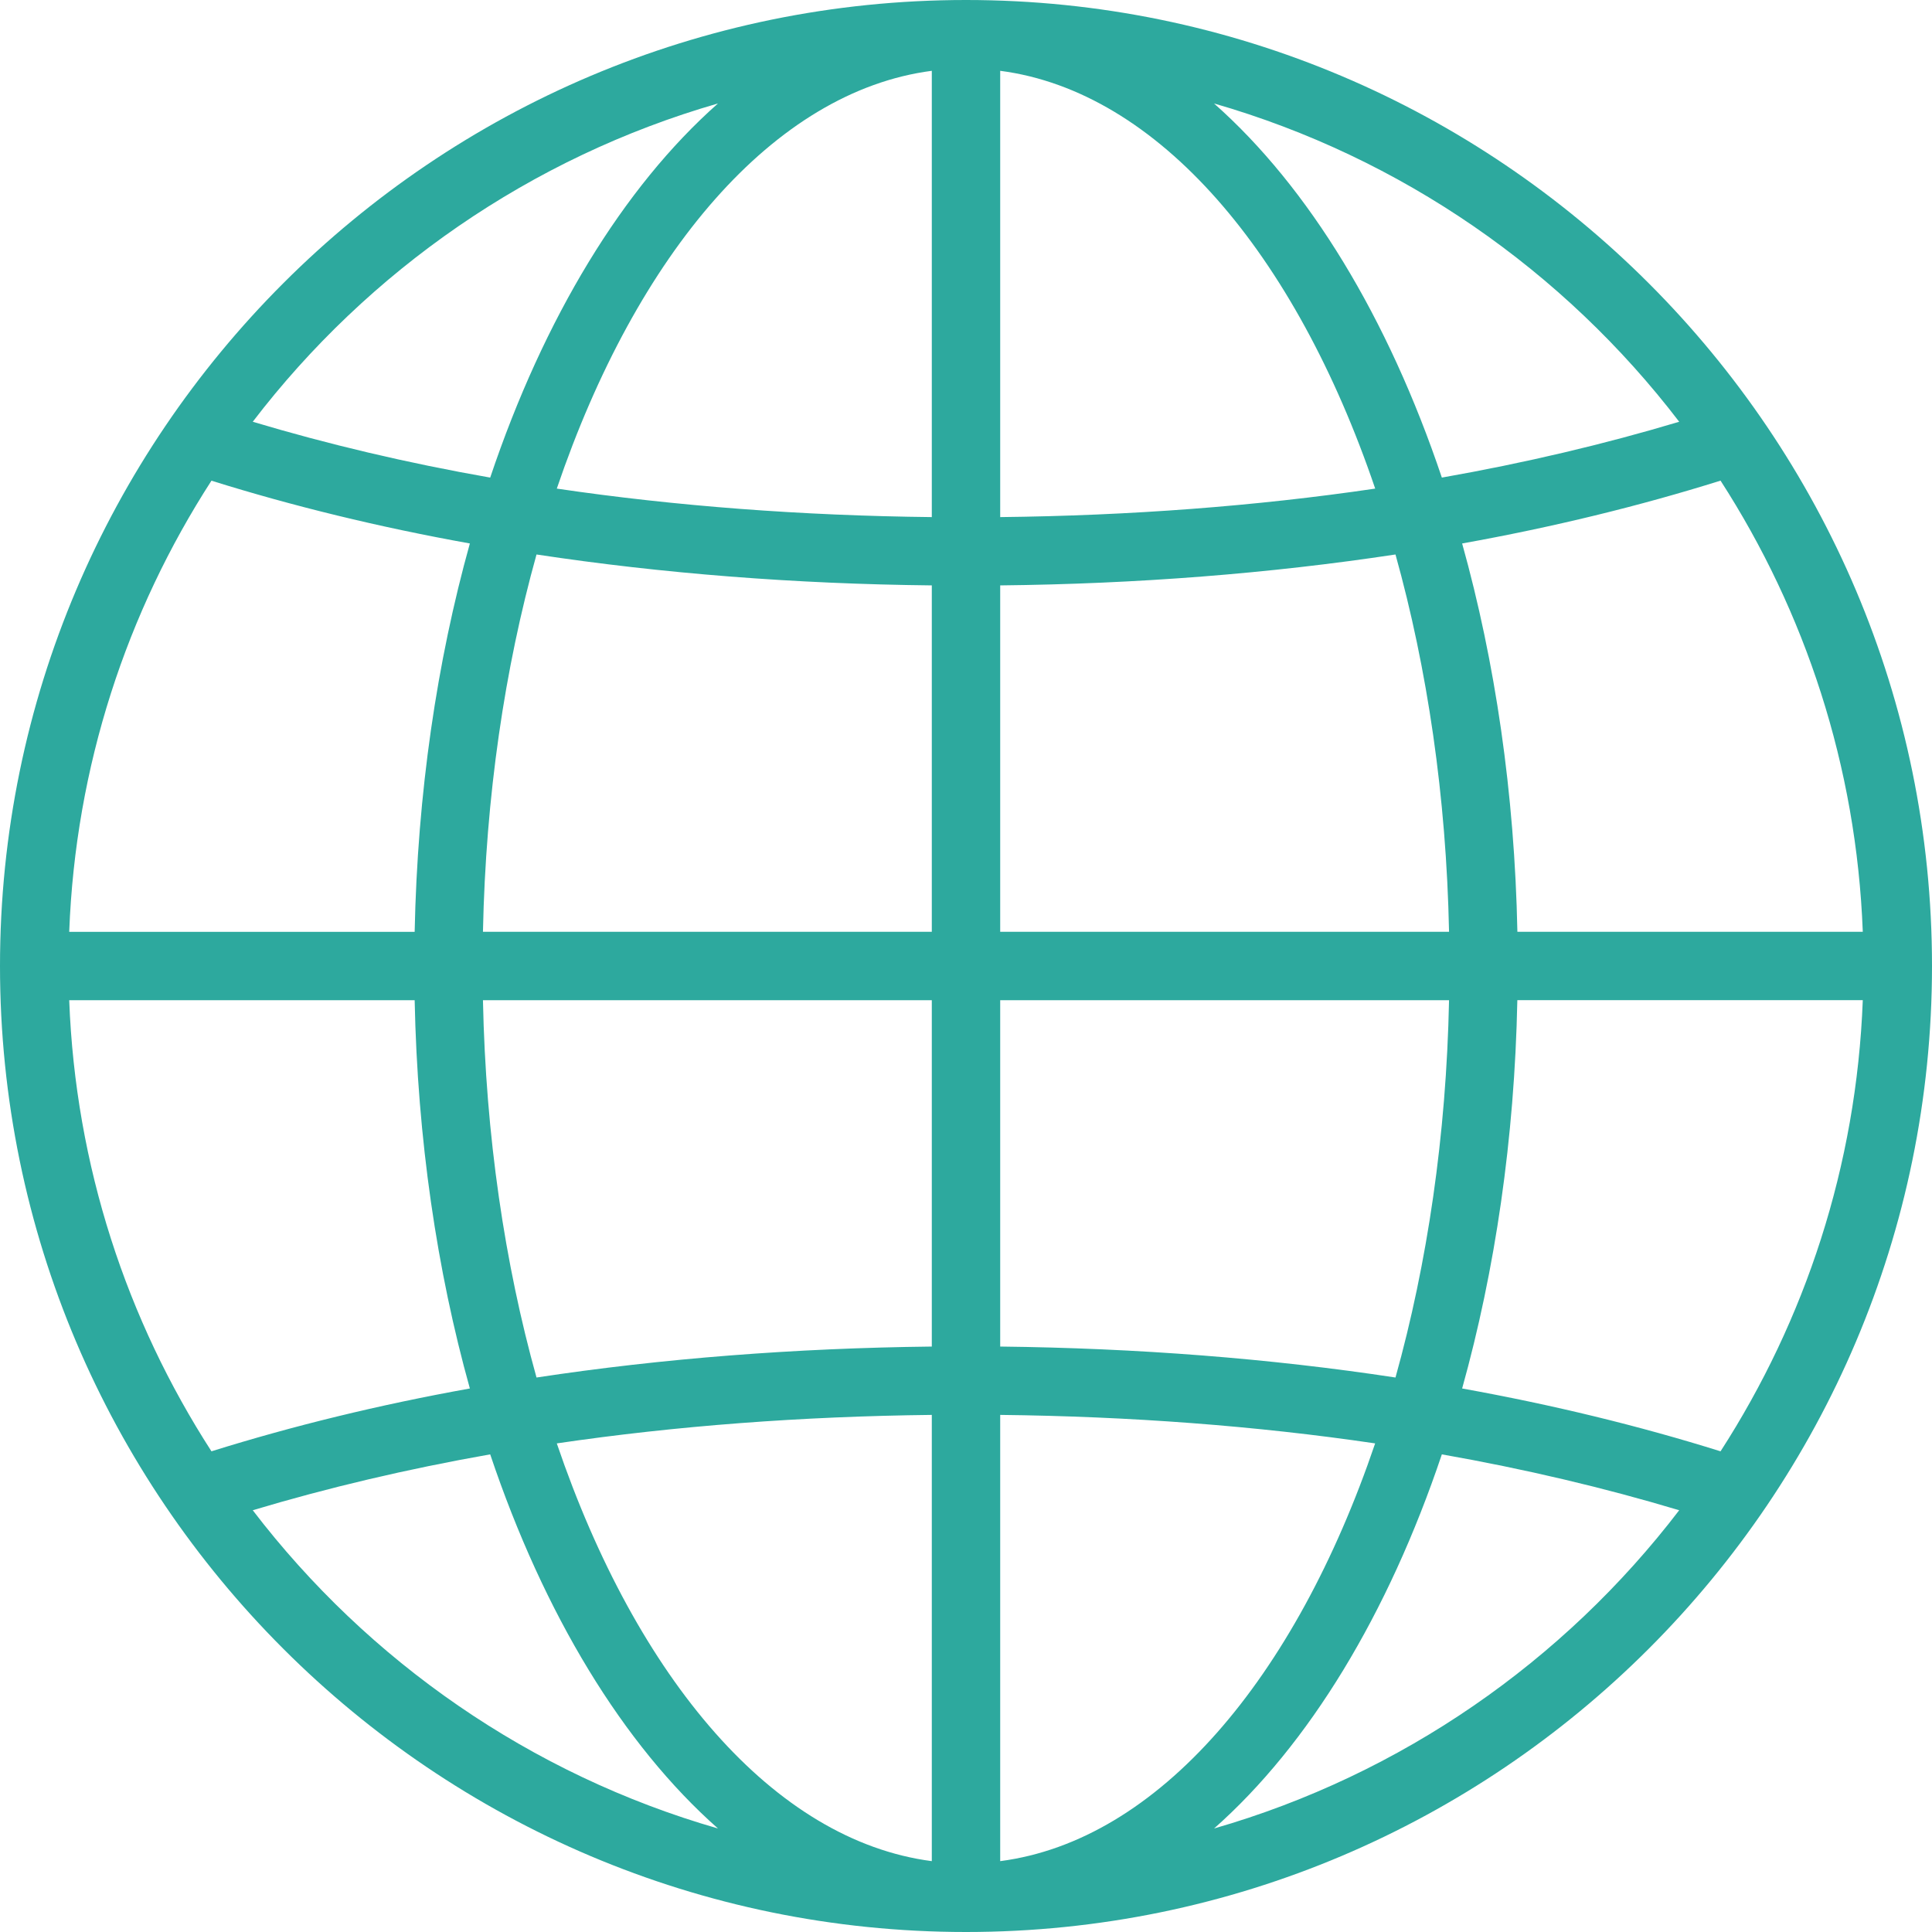 <svg width="40" height="40" viewBox="0 0 40 40" fill="none" xmlns="http://www.w3.org/2000/svg">
<path fill-rule="evenodd" clip-rule="evenodd" d="M20 40C31.028 40 40 31.028 40 20C40 8.972 31.028 0 20 0C8.972 0 0 8.972 0 20C0 31.028 8.972 40 20 40ZM25.136 37.857C27.1 36.12 28.739 33.42 29.852 30.111C31.576 30.415 33.217 30.803 34.766 31.268C32.375 34.395 29.013 36.74 25.136 37.857ZM30.272 28.747C32.154 29.086 33.943 29.522 35.622 30.048C37.373 27.334 38.437 24.14 38.567 20.707H31.415C31.357 23.581 30.954 26.303 30.272 28.747ZM38.567 19.292H31.416C31.358 16.418 30.955 13.696 30.272 11.252C32.154 10.914 33.943 10.477 35.622 9.951C37.373 12.665 38.437 15.86 38.567 19.292ZM29.852 9.888C31.576 9.584 33.218 9.196 34.766 8.732C32.374 5.604 29.012 3.259 25.135 2.142C27.099 3.879 28.739 6.58 29.852 9.888ZM20.708 1.466C23.976 1.892 26.816 5.243 28.472 10.116C26.003 10.48 23.393 10.676 20.708 10.706V1.466ZM28.892 11.48C26.291 11.874 23.54 12.09 20.708 12.12V19.292H30.001C29.944 16.485 29.55 13.837 28.892 11.48ZM20.708 20.708H30.001C29.944 23.514 29.55 26.163 28.892 28.52C26.291 28.124 23.54 27.911 20.708 27.879V20.708ZM28.471 29.884C26.003 29.52 23.393 29.324 20.708 29.294V38.533C23.976 38.107 26.816 34.757 28.471 29.884ZM19.292 38.533C16.024 38.107 13.184 34.757 11.528 29.884C13.997 29.52 16.607 29.324 19.292 29.294V38.533ZM11.108 28.52C13.709 28.125 16.46 27.911 19.292 27.879V20.708H9.999C10.056 23.514 10.45 26.163 11.108 28.52ZM19.292 19.292H9.999C10.056 16.485 10.45 13.837 11.108 11.48C13.709 11.874 16.46 12.09 19.292 12.12V19.292ZM19.292 10.706V1.466C16.024 1.892 13.184 5.243 11.528 10.116C13.997 10.48 16.607 10.676 19.292 10.706ZM14.865 2.142C12.901 3.879 11.261 6.58 10.149 9.888C8.424 9.585 6.783 9.196 5.233 8.732C7.626 5.604 10.988 3.259 14.865 2.142ZM9.728 11.252C7.846 10.914 6.057 10.477 4.378 9.952C2.626 12.665 1.562 15.86 1.433 19.293H8.585C8.643 16.419 9.046 13.696 9.728 11.252ZM1.433 20.708H8.585C8.643 23.582 9.046 26.304 9.728 28.747C7.846 29.085 6.057 29.523 4.378 30.048C2.626 27.334 1.562 24.139 1.433 20.708ZM14.865 37.857C12.9 36.12 11.261 33.419 10.149 30.111C8.424 30.415 6.783 30.803 5.233 31.268C7.625 34.395 10.987 36.74 14.865 37.857Z" fill="#2DA99E"/>
</svg>
